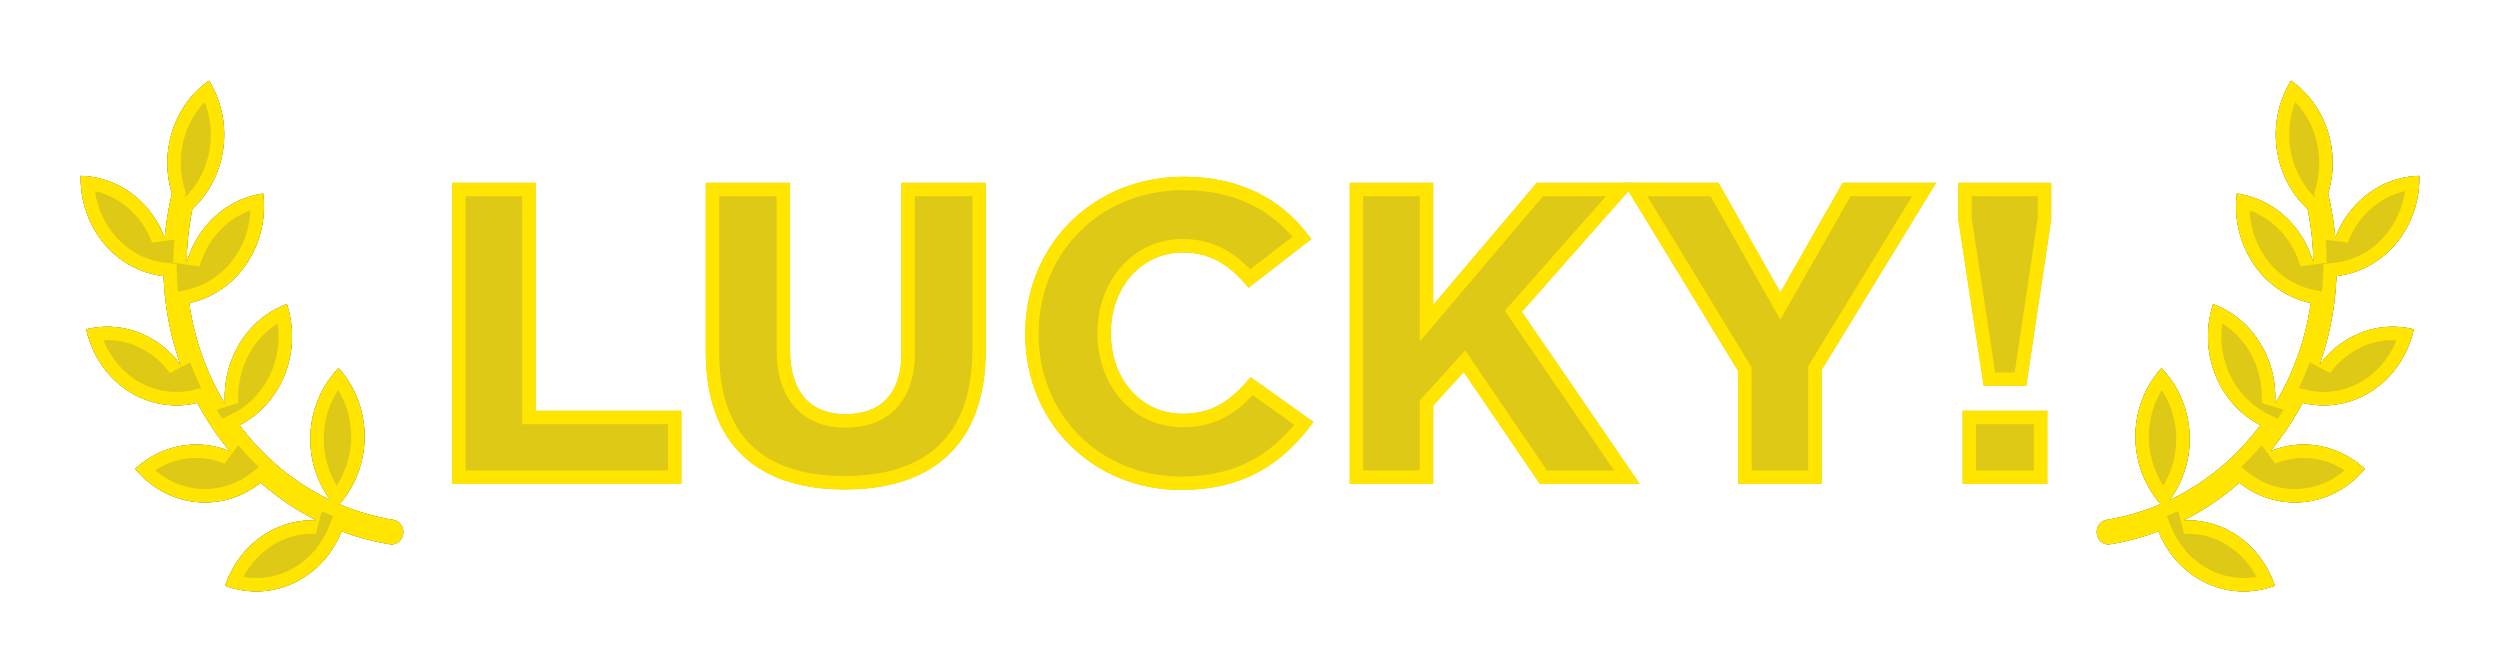 <svg width="186" height="50" fill="none" xmlns="http://www.w3.org/2000/svg"><g filter="url(#filter0_d_4201_1790)"><path d="M29.266 38.676a17.18 17.18 0 01-4.019-1.171c1.216-1.37 1.888-3.186 1.877-5.069-.01-1.883-.703-3.69-1.935-5.044-1.228 1.264-1.971 2.968-2.084 4.782a7.646 7.646 0 001.473 5.032 17.99 17.99 0 01-4.428-2.994 18.987 18.987 0 01-2.326-2.583c1.524-.78 2.725-2.129 3.374-3.79.65-1.66.702-3.517.146-5.216-1.426.529-2.65 1.541-3.482 2.882a7.682 7.682 0 00-1.124 4.537 19.768 19.768 0 01-2.659-7.5c1.718-.36 3.243-1.402 4.264-2.914a7.676 7.676 0 001.233-5.227 6.701 6.701 0 00-3.557 1.684 7.377 7.377 0 00-2.13 3.466c.01-1.348.153-2.69.426-4.007 1.256-1.164 2.073-2.771 2.3-4.526A7.7 7.7 0 0015.552 6c-1.263.885-2.217 2.186-2.715 3.704a7.766 7.766 0 00-.043 4.696 22.734 22.734 0 00-.537 3.306 7.27 7.27 0 00-2.472-3.312 6.62 6.62 0 00-3.782-1.309c-.04 1.839.573 3.625 1.716 5.006 1.143 1.38 2.732 2.254 4.452 2.447.082 2.27.513 4.512 1.276 6.635a6.933 6.933 0 00-3.146-2.436 6.506 6.506 0 00-3.885-.237c.416 1.89 1.52 3.527 3.07 4.553a6.549 6.549 0 005.197.918 21.048 21.048 0 002.413 3.6 6.513 6.513 0 00-3.688-.385 6.73 6.73 0 00-3.342 1.7c1.146 1.39 2.743 2.267 4.473 2.457a6.596 6.596 0 004.851-1.431 19.725 19.725 0 004.157 2.806 6.596 6.596 0 00-4.148 1.24c-1.223.873-2.15 2.14-2.646 3.615a6.51 6.51 0 005.086-.191c1.61-.752 2.89-2.13 3.574-3.852 1.168.44 2.372.762 3.597.962a.835.835 0 00.716-.234.956.956 0 00.087-1.243.852.852 0 00-.546-.334v-.005z" fill="#000"/><path d="M29.266 38.676a17.18 17.18 0 01-4.019-1.171c1.216-1.37 1.888-3.186 1.877-5.069-.01-1.883-.703-3.69-1.935-5.044-1.228 1.264-1.971 2.968-2.084 4.782a7.646 7.646 0 001.473 5.032 17.99 17.99 0 01-4.428-2.994 18.987 18.987 0 01-2.326-2.583c1.524-.78 2.725-2.129 3.374-3.79.65-1.66.702-3.517.146-5.216-1.426.529-2.65 1.541-3.482 2.882a7.682 7.682 0 00-1.124 4.537 19.768 19.768 0 01-2.659-7.5c1.718-.36 3.243-1.402 4.264-2.914a7.676 7.676 0 001.233-5.227 6.701 6.701 0 00-3.557 1.684 7.377 7.377 0 00-2.13 3.466c.01-1.348.153-2.69.426-4.007 1.256-1.164 2.073-2.771 2.3-4.526A7.7 7.7 0 0015.552 6c-1.263.885-2.217 2.186-2.715 3.704a7.766 7.766 0 00-.043 4.696 22.734 22.734 0 00-.537 3.306 7.27 7.27 0 00-2.472-3.312 6.62 6.62 0 00-3.782-1.309c-.04 1.839.573 3.625 1.716 5.006 1.143 1.38 2.732 2.254 4.452 2.447.082 2.27.513 4.512 1.276 6.635a6.933 6.933 0 00-3.146-2.436 6.506 6.506 0 00-3.885-.237c.416 1.89 1.52 3.527 3.07 4.553a6.549 6.549 0 005.197.918 21.048 21.048 0 002.413 3.6 6.513 6.513 0 00-3.688-.385 6.73 6.73 0 00-3.342 1.7c1.146 1.39 2.743 2.267 4.473 2.457a6.596 6.596 0 004.851-1.431 19.725 19.725 0 004.157 2.806 6.596 6.596 0 00-4.148 1.24c-1.223.873-2.15 2.14-2.646 3.615a6.51 6.51 0 005.086-.191c1.61-.752 2.89-2.13 3.574-3.852 1.168.44 2.372.762 3.597.962a.835.835 0 00.716-.234.956.956 0 00.087-1.243.852.852 0 00-.546-.334v-.005z" fill="#DDC916"/><path fill-rule="evenodd" clip-rule="evenodd" d="M21.768 38.881a6.685 6.685 0 00-2.37 1.077 7.198 7.198 0 00-2.437 3.065c-.077.18-.146.363-.21.55a6.595 6.595 0 00.96.283 6.512 6.512 0 004.127-.474c1.61-.752 2.89-2.13 3.574-3.852 1.168.44 2.372.762 3.597.962a.835.835 0 00.716-.234.956.956 0 00.087-1.243.852.852 0 00-.546-.334v-.005a17.14 17.14 0 01-4.019-1.171c.23-.259.44-.533.63-.82a7.645 7.645 0 001.247-4.249 7.635 7.635 0 00-1.31-4.25 7.233 7.233 0 00-.625-.794 7.21 7.21 0 00-.651.772 7.606 7.606 0 00-1.433 4.01 7.738 7.738 0 00.558 3.412 7.456 7.456 0 00.915 1.62 17.739 17.739 0 01-1.705-.93 18.151 18.151 0 01-4.419-3.849c-.216-.26-.427-.525-.63-.797a6.79 6.79 0 00.858-.523 7.251 7.251 0 002.517-3.268 7.758 7.758 0 00.145-5.216 6.677 6.677 0 00-.915.42 7.06 7.06 0 00-2.567 2.462 7.594 7.594 0 00-1.017 2.658 7.778 7.778 0 00-.107 1.88 19.364 19.364 0 01-.93-1.726 19.89 19.89 0 01-1.729-5.775c1.718-.36 3.243-1.402 4.264-2.914a7.64 7.64 0 001.292-4.225 7.789 7.789 0 00-.059-1.002c-.333.047-.66.12-.981.217a6.77 6.77 0 00-2.576 1.467 7.13 7.13 0 00-.963 1.068 7.498 7.498 0 00-1.167 2.398 20.554 20.554 0 01.426-4.007c1.256-1.164 2.073-2.771 2.3-4.526a7.742 7.742 0 00-.594-4.125 7.48 7.48 0 00-.47-.893 6.958 6.958 0 00-.783.638 7.37 7.37 0 00-1.932 3.066 7.766 7.766 0 00-.043 4.696 22.643 22.643 0 00-.537 3.306 7.48 7.48 0 00-.817-1.583 7.114 7.114 0 00-1.655-1.729A6.671 6.671 0 007 13.186a6.495 6.495 0 00-.998-.1c-.007.336.007.67.043 1a7.556 7.556 0 001.673 4.005c1.143 1.38 2.732 2.254 4.452 2.447a22.058 22.058 0 001.276 6.635 7.097 7.097 0 00-1.528-1.55 6.755 6.755 0 00-1.618-.886 6.517 6.517 0 00-3.885-.237 7.72 7.72 0 00.279.962c.535 1.48 1.51 2.744 2.79 3.59a6.549 6.549 0 005.198.919 21.207 21.207 0 002.413 3.6 6.489 6.489 0 00-3.688-.385 6.66 6.66 0 00-2.707 1.175c-.22.161-.433.337-.635.525a7.134 7.134 0 00.688.725 6.696 6.696 0 003.785 1.732 6.596 6.596 0 004.851-1.431 19.872 19.872 0 004.157 2.806 6.496 6.496 0 00-1.778.163zm2.173-.849l-.442 1.685a5.595 5.595 0 00-3.52 1.054 6.178 6.178 0 00-1.861 2.146 5.515 5.515 0 003.297-.441c1.369-.64 2.473-1.82 3.068-3.316l.304-.764-.846-.364zm1.11-1.912a6.648 6.648 0 001.073-3.678 6.658 6.658 0 00-.961-3.424 6.63 6.63 0 00-1.06 3.218 6.686 6.686 0 00.947 3.884zm-5.798-1.379a19.9 19.9 0 01-1.526-1.624l-1.014 1.379a5.512 5.512 0 00-3.122-.327 5.65 5.65 0 00-2.035.817 5.685 5.685 0 003.091 1.363c1.46.161 2.93-.269 4.118-1.218l.488-.39zm-2.705-3.582l.82-.42c1.297-.664 2.335-1.82 2.9-3.264a6.755 6.755 0 00.39-3.407 6.09 6.09 0 00-1.946 1.964 6.683 6.683 0 00-.976 3.946l-1.613.507c.137.228.28.453.425.674zm-1.583-2.288l-.522.129a5.548 5.548 0 01-4.406-.781 6.227 6.227 0 01-2.33-2.903 5.52 5.52 0 012.238.356 5.933 5.933 0 012.69 2.087l1.52-.802c.238.652.508 1.291.81 1.914zm-1.718-7.176l.627-.132c1.453-.304 2.758-1.189 3.64-2.495.675-1 1.06-2.186 1.115-3.409a5.792 5.792 0 00-1.939 1.167 6.378 6.378 0 00-1.838 2.997l-1.963-.28c.005-.571.032-1.142.082-1.71l-1.652.223a6.271 6.271 0 00-2.13-2.858 5.692 5.692 0 00-2.12-.977 6.54 6.54 0 001.42 3.232c.984 1.19 2.34 1.928 3.793 2.091l.857.096.03.862c.015.399.04.796.078 1.193zm.502-6.993c1.015-.99 1.684-2.336 1.875-3.812a6.754 6.754 0 00-.396-3.3 6.401 6.401 0 00-1.442 2.426 6.766 6.766 0 00-.037 4.09l.08.26-.063.267-.017.069z" fill="#FFE500"/><path d="M147.585 28.704l-1.888-12.384V13.6h6.912v2.72l-1.856 12.384h-3.168zM146.017 36v-5.44h6.304V36h-6.304zm-16.693 0v-8.384L120.78 13.6h7.072l4.608 8.16 4.64-8.16h6.944l-8.512 13.92V36h-6.208z" fill="#DDC916"/><path d="M100.422 36V13.6h6.208v9.088l7.711-9.088h7.36l-8.48 9.6L121.99 36h-7.425l-5.663-8.32-2.272 2.496V36h-6.208zm-12.591.448c-6.4 0-11.552-4.896-11.552-11.584V24.8c0-6.528 4.992-11.648 11.776-11.648 4.544 0 7.552 1.92 9.504 4.64l-4.672 3.616c-1.28-1.568-2.72-2.624-4.896-2.624-3.136 0-5.344 2.688-5.344 5.952v.064c0 3.36 2.208 5.984 5.344 5.984 2.336 0 3.68-1.088 5.056-2.72l4.672 3.328c-2.144 2.912-4.96 5.056-9.888 5.056zm-24.986-.032c-6.336 0-10.336-3.2-10.336-10.24V13.6h6.272v12.448c0 3.232 1.6 4.768 4.128 4.768 2.56 0 4.16-1.44 4.16-4.608V13.6h6.272v12.416c0 7.2-4.128 10.4-10.496 10.4zM33.64 36V13.6h6.208v16.96h10.848V36H33.64z" fill="#DDC916"/><path fill-rule="evenodd" clip-rule="evenodd" d="M148.444 27.704h1.447l1.718-11.459V14.6h-4.912v1.644l1.747 11.46zm-2.747-11.384l1.888 12.384h3.168l1.856-12.384V13.6h-6.912v2.72zm1.32 15.24V35h4.304v-3.44h-4.304zm-1 4.44h6.304v-5.44h-6.304V36zm-16.693-8.384V36h6.208v-8.48l8.512-13.92H137.1l-4.64 8.16-4.608-8.16h-8.243l.854 1.402.693-.785 8.168 13.399zM122.56 14.6l7.764 12.735V35h4.208v-7.762L142.26 14.6h-4.579l-5.224 9.188-5.189-9.188h-4.708z" fill="#FFE500"/><path fill-rule="evenodd" clip-rule="evenodd" d="M106.63 13.6h-6.208V36h6.208v-5.824l2.272-2.496 5.663 8.32h7.425l-8.769-12.8 7.935-8.983.545.894 1.335-1.511h-8.695l-7.711 9.088V13.6zm8.174 1l-9.174 10.812V14.6h-4.208V35h4.208v-5.211l3.385-3.72L115.094 35h4.998l-8.136-11.878 7.528-8.522h-4.68zM77.28 24.864c0 6.123 4.69 10.584 10.551 10.584 2.311 0 4.074-.5 5.495-1.306 1.143-.648 2.102-1.514 2.961-2.542l-3.089-2.2c-.542.574-1.129 1.091-1.807 1.495-.963.573-2.061.889-3.4.889-3.807 0-6.344-3.199-6.344-6.984v-.064c0-3.686 2.534-6.952 6.344-6.952 2.2 0 3.757.936 5.026 2.26l3.135-2.428c-1.767-2.061-4.333-3.464-8.097-3.464-6.232 0-10.776 4.672-10.776 10.648v.064zm19.664-7.86c-1.951-2.296-4.797-3.852-8.889-3.852-6.784 0-11.776 5.12-11.776 11.648v.064c0 6.688 5.152 11.584 11.552 11.584 4.471 0 7.204-1.765 9.273-4.267.212-.255.416-.519.615-.789l-4.672-3.328c-1.376 1.632-2.72 2.72-5.056 2.72-3.136 0-5.344-2.624-5.344-5.984v-.064c0-3.264 2.208-5.952 5.344-5.952 2.176 0 3.616 1.056 4.896 2.624l4.672-3.616a12.254 12.254 0 00-.615-.788zM55.985 33.206c1.546 1.45 3.848 2.21 6.86 2.21 3.03 0 5.373-.761 6.955-2.232 1.57-1.46 2.541-3.76 2.541-7.168V14.6H68.07v11.608c0 1.741-.44 3.178-1.396 4.182-.962 1.01-2.3 1.426-3.764 1.426-1.47 0-2.8-.453-3.752-1.5-.938-1.032-1.376-2.5-1.376-4.268V14.6H53.51v11.576c0 3.331.942 5.592 2.476 7.03zm-3.476-7.03c0 7.04 4 10.24 10.336 10.24 6.368 0 10.496-3.2 10.496-10.4V13.6H67.07v12.608c0 3.168-1.6 4.608-4.16 4.608-2.528 0-4.128-1.536-4.128-4.768V13.6H52.51v12.576zM39.848 30.56V13.6H33.64V36h17.056v-5.44H39.848zm9.848 1H38.848V14.6H34.64V35h15.056v-3.44z" fill="#FFE500"/><path d="M156.734 38.676a17.172 17.172 0 004.019-1.171c-1.216-1.37-1.888-3.186-1.877-5.069.01-1.883.703-3.69 1.935-5.044 1.228 1.264 1.971 2.968 2.085 4.782a7.647 7.647 0 01-1.473 5.032 18.003 18.003 0 004.427-2.994 18.997 18.997 0 002.326-2.583c-1.524-.78-2.725-2.129-3.375-3.79a7.762 7.762 0 01-.146-5.216c1.427.529 2.651 1.541 3.483 2.882a7.686 7.686 0 011.124 4.537 19.772 19.772 0 002.659-7.5c-1.718-.36-3.243-1.402-4.264-2.914a7.677 7.677 0 01-1.233-5.227 6.702 6.702 0 013.557 1.684 7.38 7.38 0 012.13 3.466 20.566 20.566 0 00-.426-4.007c-1.256-1.164-2.073-2.771-2.3-4.526A7.698 7.698 0 01170.449 6c1.263.885 2.217 2.186 2.715 3.704a7.774 7.774 0 01.043 4.696c.26 1.085.439 2.191.537 3.306a7.272 7.272 0 012.472-3.312 6.623 6.623 0 013.782-1.309c.039 1.839-.573 3.625-1.716 5.006-1.143 1.38-2.732 2.254-4.452 2.447a21.976 21.976 0 01-1.276 6.635 6.935 6.935 0 013.146-2.436 6.505 6.505 0 013.885-.237c-.416 1.89-1.52 3.527-3.07 4.553a6.548 6.548 0 01-5.197.918 21.061 21.061 0 01-2.413 3.6 6.514 6.514 0 013.688-.385 6.736 6.736 0 013.343 1.7c-1.147 1.39-2.744 2.267-4.474 2.457a6.596 6.596 0 01-4.851-1.431 19.732 19.732 0 01-4.157 2.806 6.593 6.593 0 014.148 1.24c1.223.873 2.15 2.14 2.646 3.615a6.509 6.509 0 01-5.086-.191c-1.611-.752-2.889-2.13-3.574-3.852-1.168.44-2.372.762-3.597.962a.836.836 0 01-.716-.234.96.96 0 01-.087-1.243c.136-.18.331-.3.546-.334v-.005z" fill="#000"/><path d="M156.734 38.676a17.172 17.172 0 004.019-1.171c-1.216-1.37-1.888-3.186-1.877-5.069.01-1.883.703-3.69 1.935-5.044 1.228 1.264 1.971 2.968 2.085 4.782a7.647 7.647 0 01-1.473 5.032 18.003 18.003 0 004.427-2.994 18.997 18.997 0 002.326-2.583c-1.524-.78-2.725-2.129-3.375-3.79a7.762 7.762 0 01-.146-5.216c1.427.529 2.651 1.541 3.483 2.882a7.686 7.686 0 011.124 4.537 19.772 19.772 0 002.659-7.5c-1.718-.36-3.243-1.402-4.264-2.914a7.677 7.677 0 01-1.233-5.227 6.702 6.702 0 013.557 1.684 7.38 7.38 0 012.13 3.466 20.566 20.566 0 00-.426-4.007c-1.256-1.164-2.073-2.771-2.3-4.526A7.698 7.698 0 01170.449 6c1.263.885 2.217 2.186 2.715 3.704a7.774 7.774 0 01.043 4.696c.26 1.085.439 2.191.537 3.306a7.272 7.272 0 012.472-3.312 6.623 6.623 0 013.782-1.309c.039 1.839-.573 3.625-1.716 5.006-1.143 1.38-2.732 2.254-4.452 2.447a21.976 21.976 0 01-1.276 6.635 6.935 6.935 0 013.146-2.436 6.505 6.505 0 013.885-.237c-.416 1.89-1.52 3.527-3.07 4.553a6.548 6.548 0 01-5.197.918 21.061 21.061 0 01-2.413 3.6 6.514 6.514 0 013.688-.385 6.736 6.736 0 013.343 1.7c-1.147 1.39-2.744 2.267-4.474 2.457a6.596 6.596 0 01-4.851-1.431 19.732 19.732 0 01-4.157 2.806 6.593 6.593 0 014.148 1.24c1.223.873 2.15 2.14 2.646 3.615a6.509 6.509 0 01-5.086-.191c-1.611-.752-2.889-2.13-3.574-3.852-1.168.44-2.372.762-3.597.962a.836.836 0 01-.716-.234.96.96 0 01-.087-1.243c.136-.18.331-.3.546-.334v-.005z" fill="#DDC916"/><path fill-rule="evenodd" clip-rule="evenodd" d="M164.232 38.881c.842.196 1.647.56 2.37 1.077a7.196 7.196 0 012.437 3.065c.077.18.146.363.209.55a6.548 6.548 0 01-.96.283 6.51 6.51 0 01-4.126-.474c-1.611-.752-2.889-2.13-3.574-3.852-1.168.44-2.372.762-3.597.962a.836.836 0 01-.716-.234.96.96 0 01-.087-1.243c.136-.18.331-.3.546-.334v-.005a17.145 17.145 0 004.019-1.171 7.312 7.312 0 01-.629-.82 7.644 7.644 0 01-1.248-4.249 7.63 7.63 0 011.309-4.25c.19-.279.399-.544.626-.794.235.242.453.5.651.772a7.61 7.61 0 011.434 4.01 7.755 7.755 0 01-.559 3.412 7.482 7.482 0 01-.914 1.62 17.882 17.882 0 001.704-.93 18.14 18.14 0 004.419-3.849c.217-.26.427-.525.63-.797a6.834 6.834 0 01-.858-.523 7.255 7.255 0 01-2.517-3.268 7.767 7.767 0 01-.146-5.216c.316.117.622.258.916.42a7.057 7.057 0 012.567 2.462 7.59 7.59 0 011.017 2.658c.111.615.148 1.247.107 1.88.339-.56.649-1.136.93-1.726a19.893 19.893 0 001.729-5.775c-1.718-.36-3.243-1.402-4.264-2.914a7.635 7.635 0 01-1.292-4.225 7.665 7.665 0 01.059-1.002c.333.047.661.12.981.217a6.767 6.767 0 012.576 1.467c.356.322.678.68.963 1.068a7.5 7.5 0 011.167 2.398 20.784 20.784 0 00-.426-4.007c-1.256-1.164-2.073-2.771-2.3-4.526a7.733 7.733 0 01.594-4.125c.136-.307.293-.606.47-.893.277.194.538.407.783.638a7.362 7.362 0 011.932 3.066 7.774 7.774 0 01.043 4.696 22.575 22.575 0 01.537 3.306 7.48 7.48 0 01.817-1.583 7.123 7.123 0 011.655-1.729A6.679 6.679 0 01179 13.186a6.48 6.48 0 01.998-.1c.007.336-.007.67-.043 1a7.563 7.563 0 01-1.673 4.005c-1.143 1.38-2.732 2.254-4.452 2.447a22.08 22.08 0 01-1.276 6.635 7.11 7.11 0 011.528-1.55 6.762 6.762 0 011.618-.886 6.514 6.514 0 013.885-.237 7.801 7.801 0 01-.279.961c-.535 1.48-1.511 2.745-2.791 3.592a6.548 6.548 0 01-5.197.918 21.111 21.111 0 01-2.413 3.6 6.49 6.49 0 013.688-.385 6.66 6.66 0 012.707 1.175c.22.161.433.337.636.525a7.18 7.18 0 01-.689.725 6.697 6.697 0 01-3.785 1.732 6.596 6.596 0 01-4.851-1.431 19.899 19.899 0 01-4.157 2.806c.6-.028 1.198.028 1.778.163zm-2.173-.849l.442 1.685a5.596 5.596 0 013.52 1.054 6.172 6.172 0 011.861 2.146 5.513 5.513 0 01-3.297-.441c-1.369-.64-2.473-1.82-3.068-3.316l-.304-.764.846-.364zm-1.109-1.912a6.64 6.64 0 01-1.074-3.678 6.66 6.66 0 01.961-3.424 6.62 6.62 0 011.06 3.218 6.68 6.68 0 01-.947 3.884zm5.797-1.379a19.907 19.907 0 001.526-1.624l1.014 1.379a5.51 5.51 0 013.122-.327c.72.135 1.41.412 2.035.817a5.682 5.682 0 01-3.091 1.363c-1.46.161-2.93-.269-4.118-1.218l-.488-.39zm2.705-3.582l-.82-.42c-1.297-.664-2.335-1.82-2.899-3.264a6.75 6.75 0 01-.391-3.407 6.088 6.088 0 011.946 1.964 6.678 6.678 0 01.976 3.946l1.613.507a19.28 19.28 0 01-.425.674zm1.583-2.288l.522.129a5.546 5.546 0 004.406-.781 6.222 6.222 0 002.329-2.903 5.52 5.52 0 00-2.237.356 5.932 5.932 0 00-2.69 2.087l-1.52-.802a20.511 20.511 0 01-.81 1.914zm1.718-7.176l-.627-.132c-1.453-.304-2.758-1.189-3.64-2.495a6.624 6.624 0 01-1.115-3.409 5.793 5.793 0 011.939 1.167 6.378 6.378 0 011.838 2.997l1.963-.28a21.71 21.71 0 00-.082-1.71l1.652.223a6.27 6.27 0 012.13-2.858 5.686 5.686 0 012.119-.977 6.536 6.536 0 01-1.419 3.232c-.984 1.19-2.34 1.928-3.793 2.091l-.857.096-.031.862c-.014.399-.04.796-.077 1.193zm-.502-6.993c-1.015-.99-1.684-2.336-1.875-3.812a6.745 6.745 0 01.396-3.3 6.41 6.41 0 011.442 2.426 6.763 6.763 0 01.037 4.09l-.081.26.064.267.017.069z" fill="#FFE500"/></g><defs><filter id="filter0_d_4201_1790" x="0" y="0" width="186" height="50" filterUnits="userSpaceOnUse" color-interpolation-filters="sRGB"><feFlood flood-opacity="0" result="BackgroundImageFix"/><feColorMatrix in="SourceAlpha" values="0 0 0 0 0 0 0 0 0 0 0 0 0 0 0 0 0 0 127 0" result="hardAlpha"/><feOffset/><feGaussianBlur stdDeviation="3"/><feComposite in2="hardAlpha" operator="out"/><feColorMatrix values="0 0 0 0 1 0 0 0 0 0.6 0 0 0 0 0 0 0 0 0.35 0"/><feBlend in2="BackgroundImageFix" result="effect1_dropShadow_4201_1790"/><feBlend in="SourceGraphic" in2="effect1_dropShadow_4201_1790" result="shape"/></filter></defs></svg>